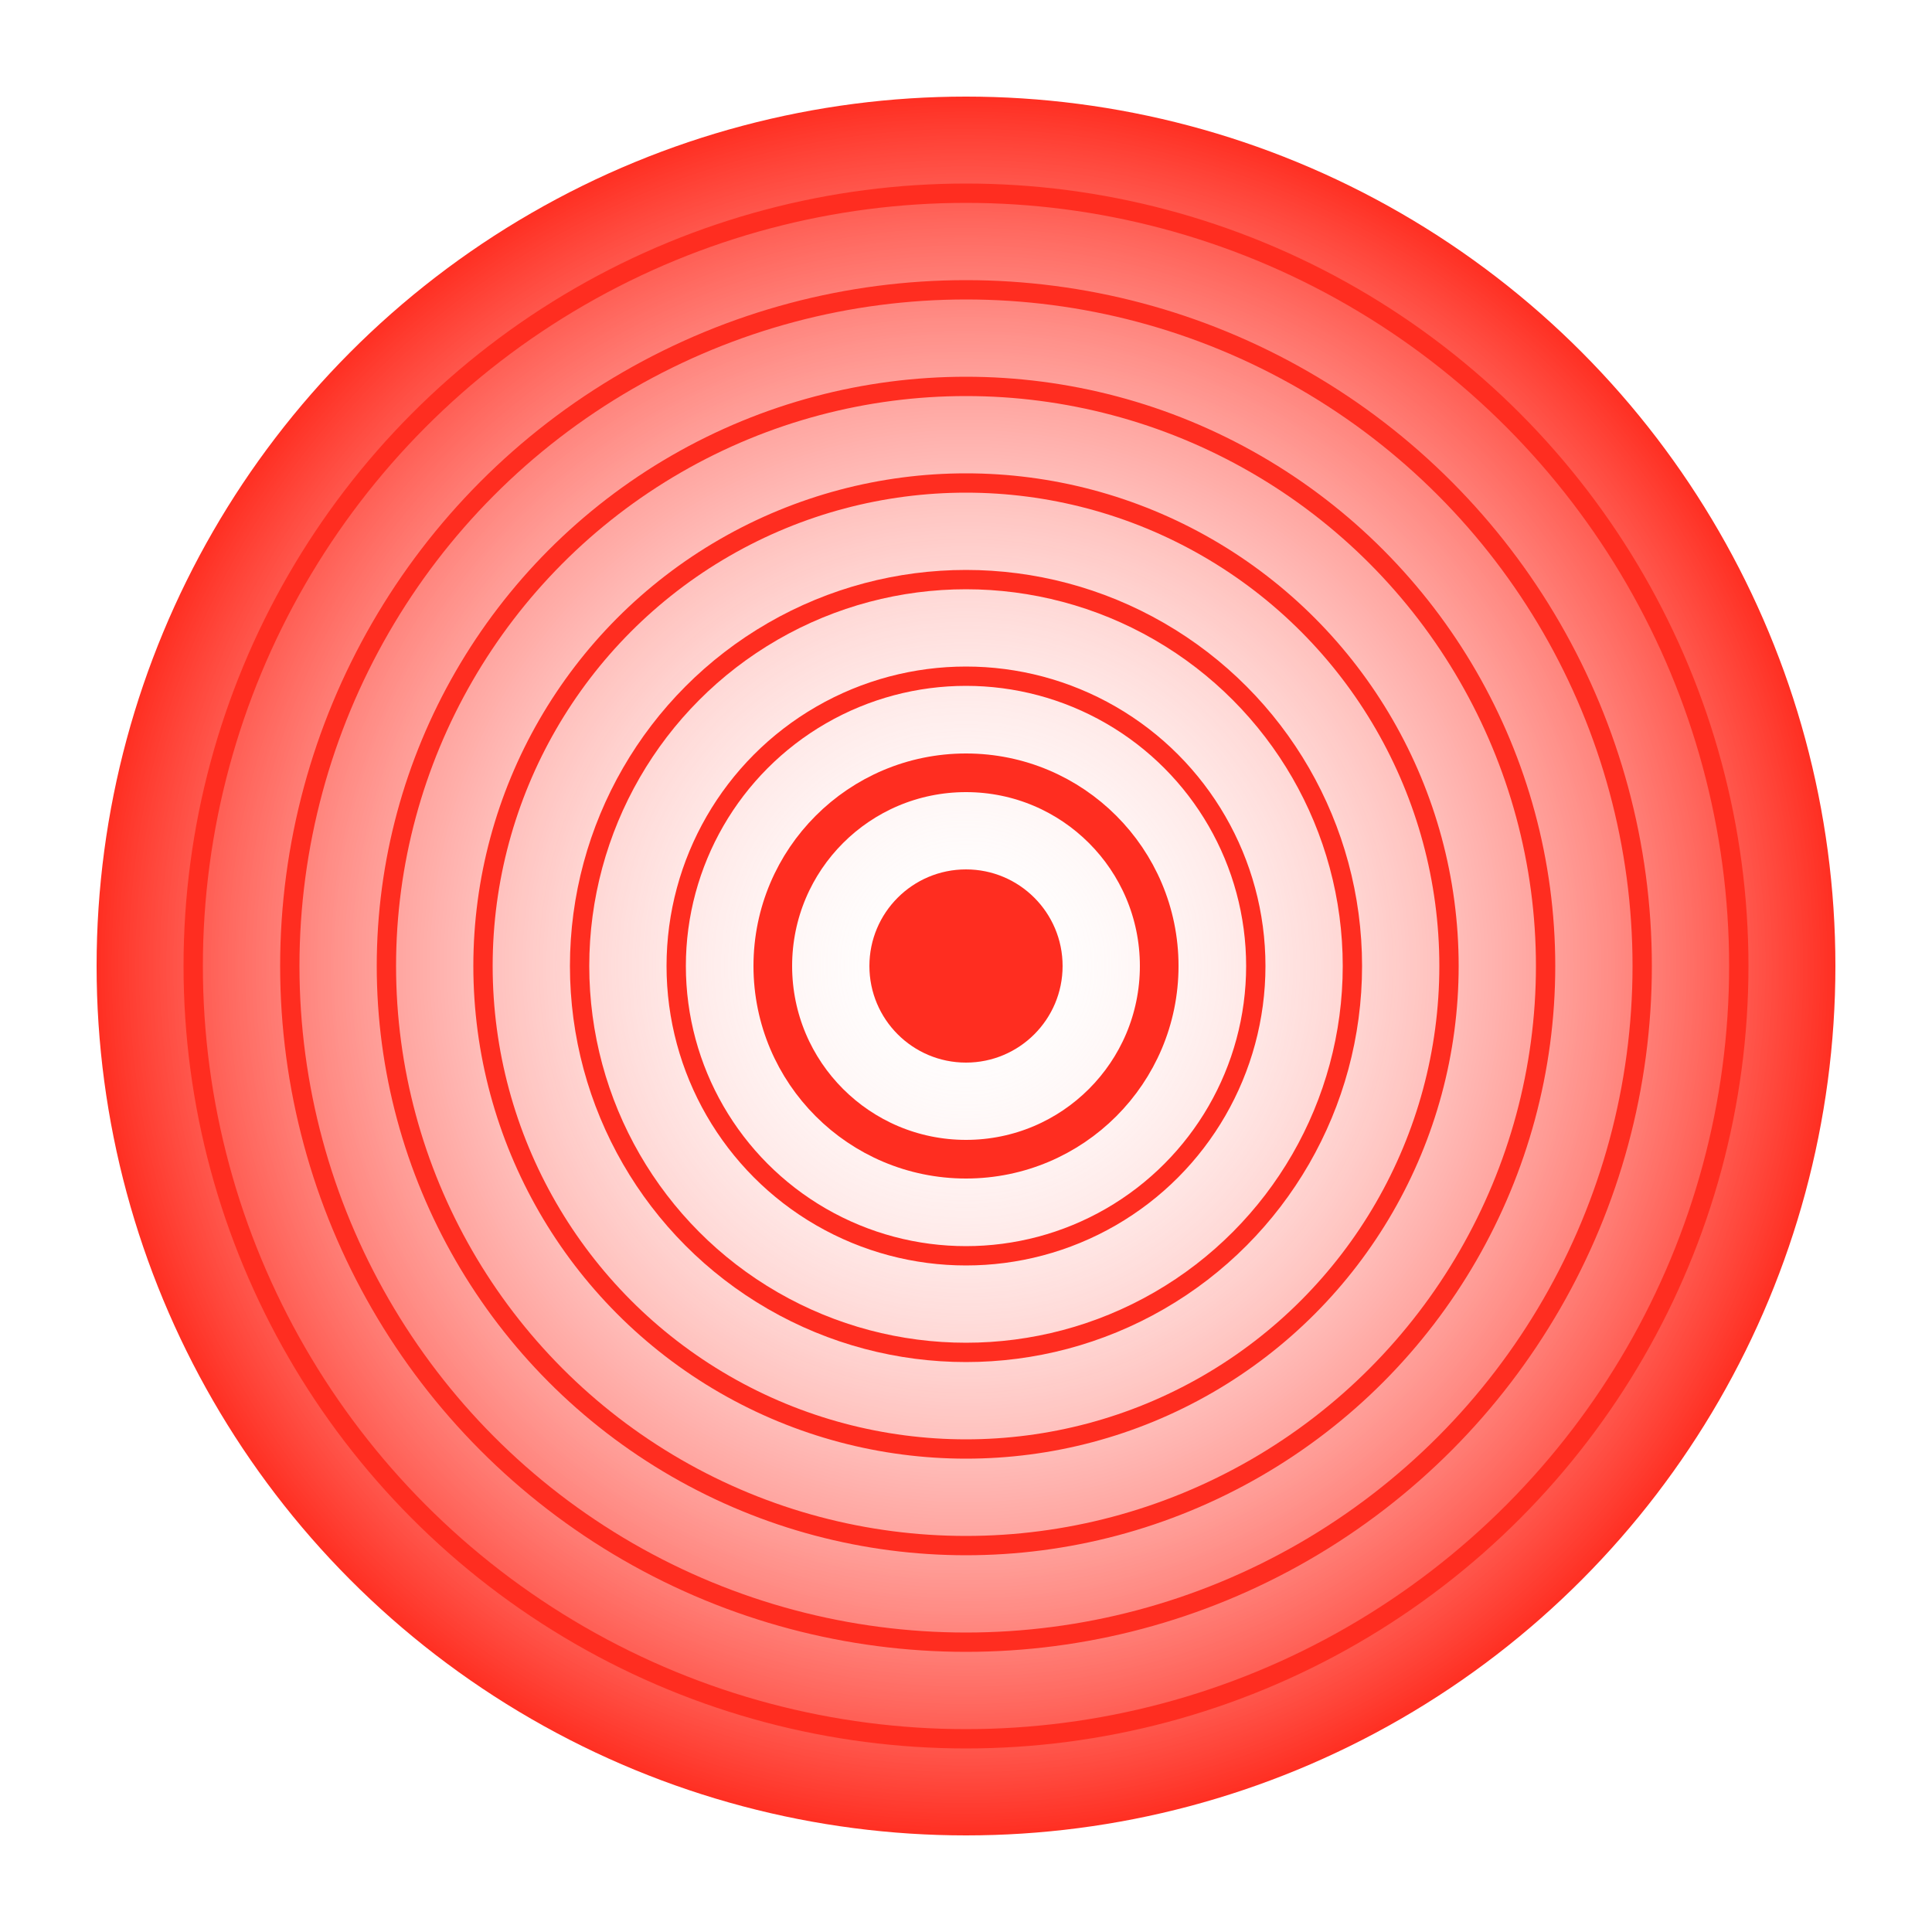 <svg
    width="200"
    height="200"
    viewBox="0 0 200 200"
    xmlns="http://www.w3.org/2000/svg"
    xmlns:xlink="http://www.w3.org/1999/xlink"
>
    <defs>
        <radialGradient id="grad1" cx="50%" cy="50%" r="50%" fx="50%" fy="50%">
            <stop offset="0%" style="stop-color:rgb(255,255,255);stop-opacity:0" />
            <stop offset="100%" style="stop-color:#FF2D20;stop-opacity:1" />
        </radialGradient>
    </defs>
    <circle cx="100" cy="100" r="90" fill="url(#grad1)" />
    <circle cx="100" cy="100" r="80" fill="none" stroke="#FF2D20" stroke-width="2" />
    <circle cx="100" cy="100" r="70" fill="none" stroke="#FF2D20" stroke-width="2" />
    <circle cx="100" cy="100" r="60" fill="none" stroke="#FF2D20" stroke-width="2" />
    <circle cx="100" cy="100" r="50" fill="none" stroke="#FF2D20" stroke-width="2" />
    <circle cx="100" cy="100" r="40" fill="none" stroke="#FF2D20" stroke-width="2" />
    <circle cx="100" cy="100" r="30" fill="none" stroke="#FF2D20" stroke-width="2" />

    <circle cx="100" cy="100" r="20" fill="none" stroke="#FF2D20" stroke-width="4">
        <animate
            attributeName="r"
            from="20"
            to="90"
            dur="3s"
            repeatCount="indefinite"
        />
        <animate
            attributeName="stroke-opacity"
            from="1"
            to="0"
            dur="3s"
            repeatCount="indefinite"
        />
    </circle>
    <circle cx="100" cy="100" r="10" fill="#FF2D20">
        <animate
            attributeName="r"
            from="10"
            to="20"
            dur="1.5s"
            repeatCount="indefinite"
        />
        <animate
            attributeName="fill-opacity"
            from="1"
            to="0"
            dur="1.5s"
            repeatCount="indefinite"
        />
    </circle>
</svg>
